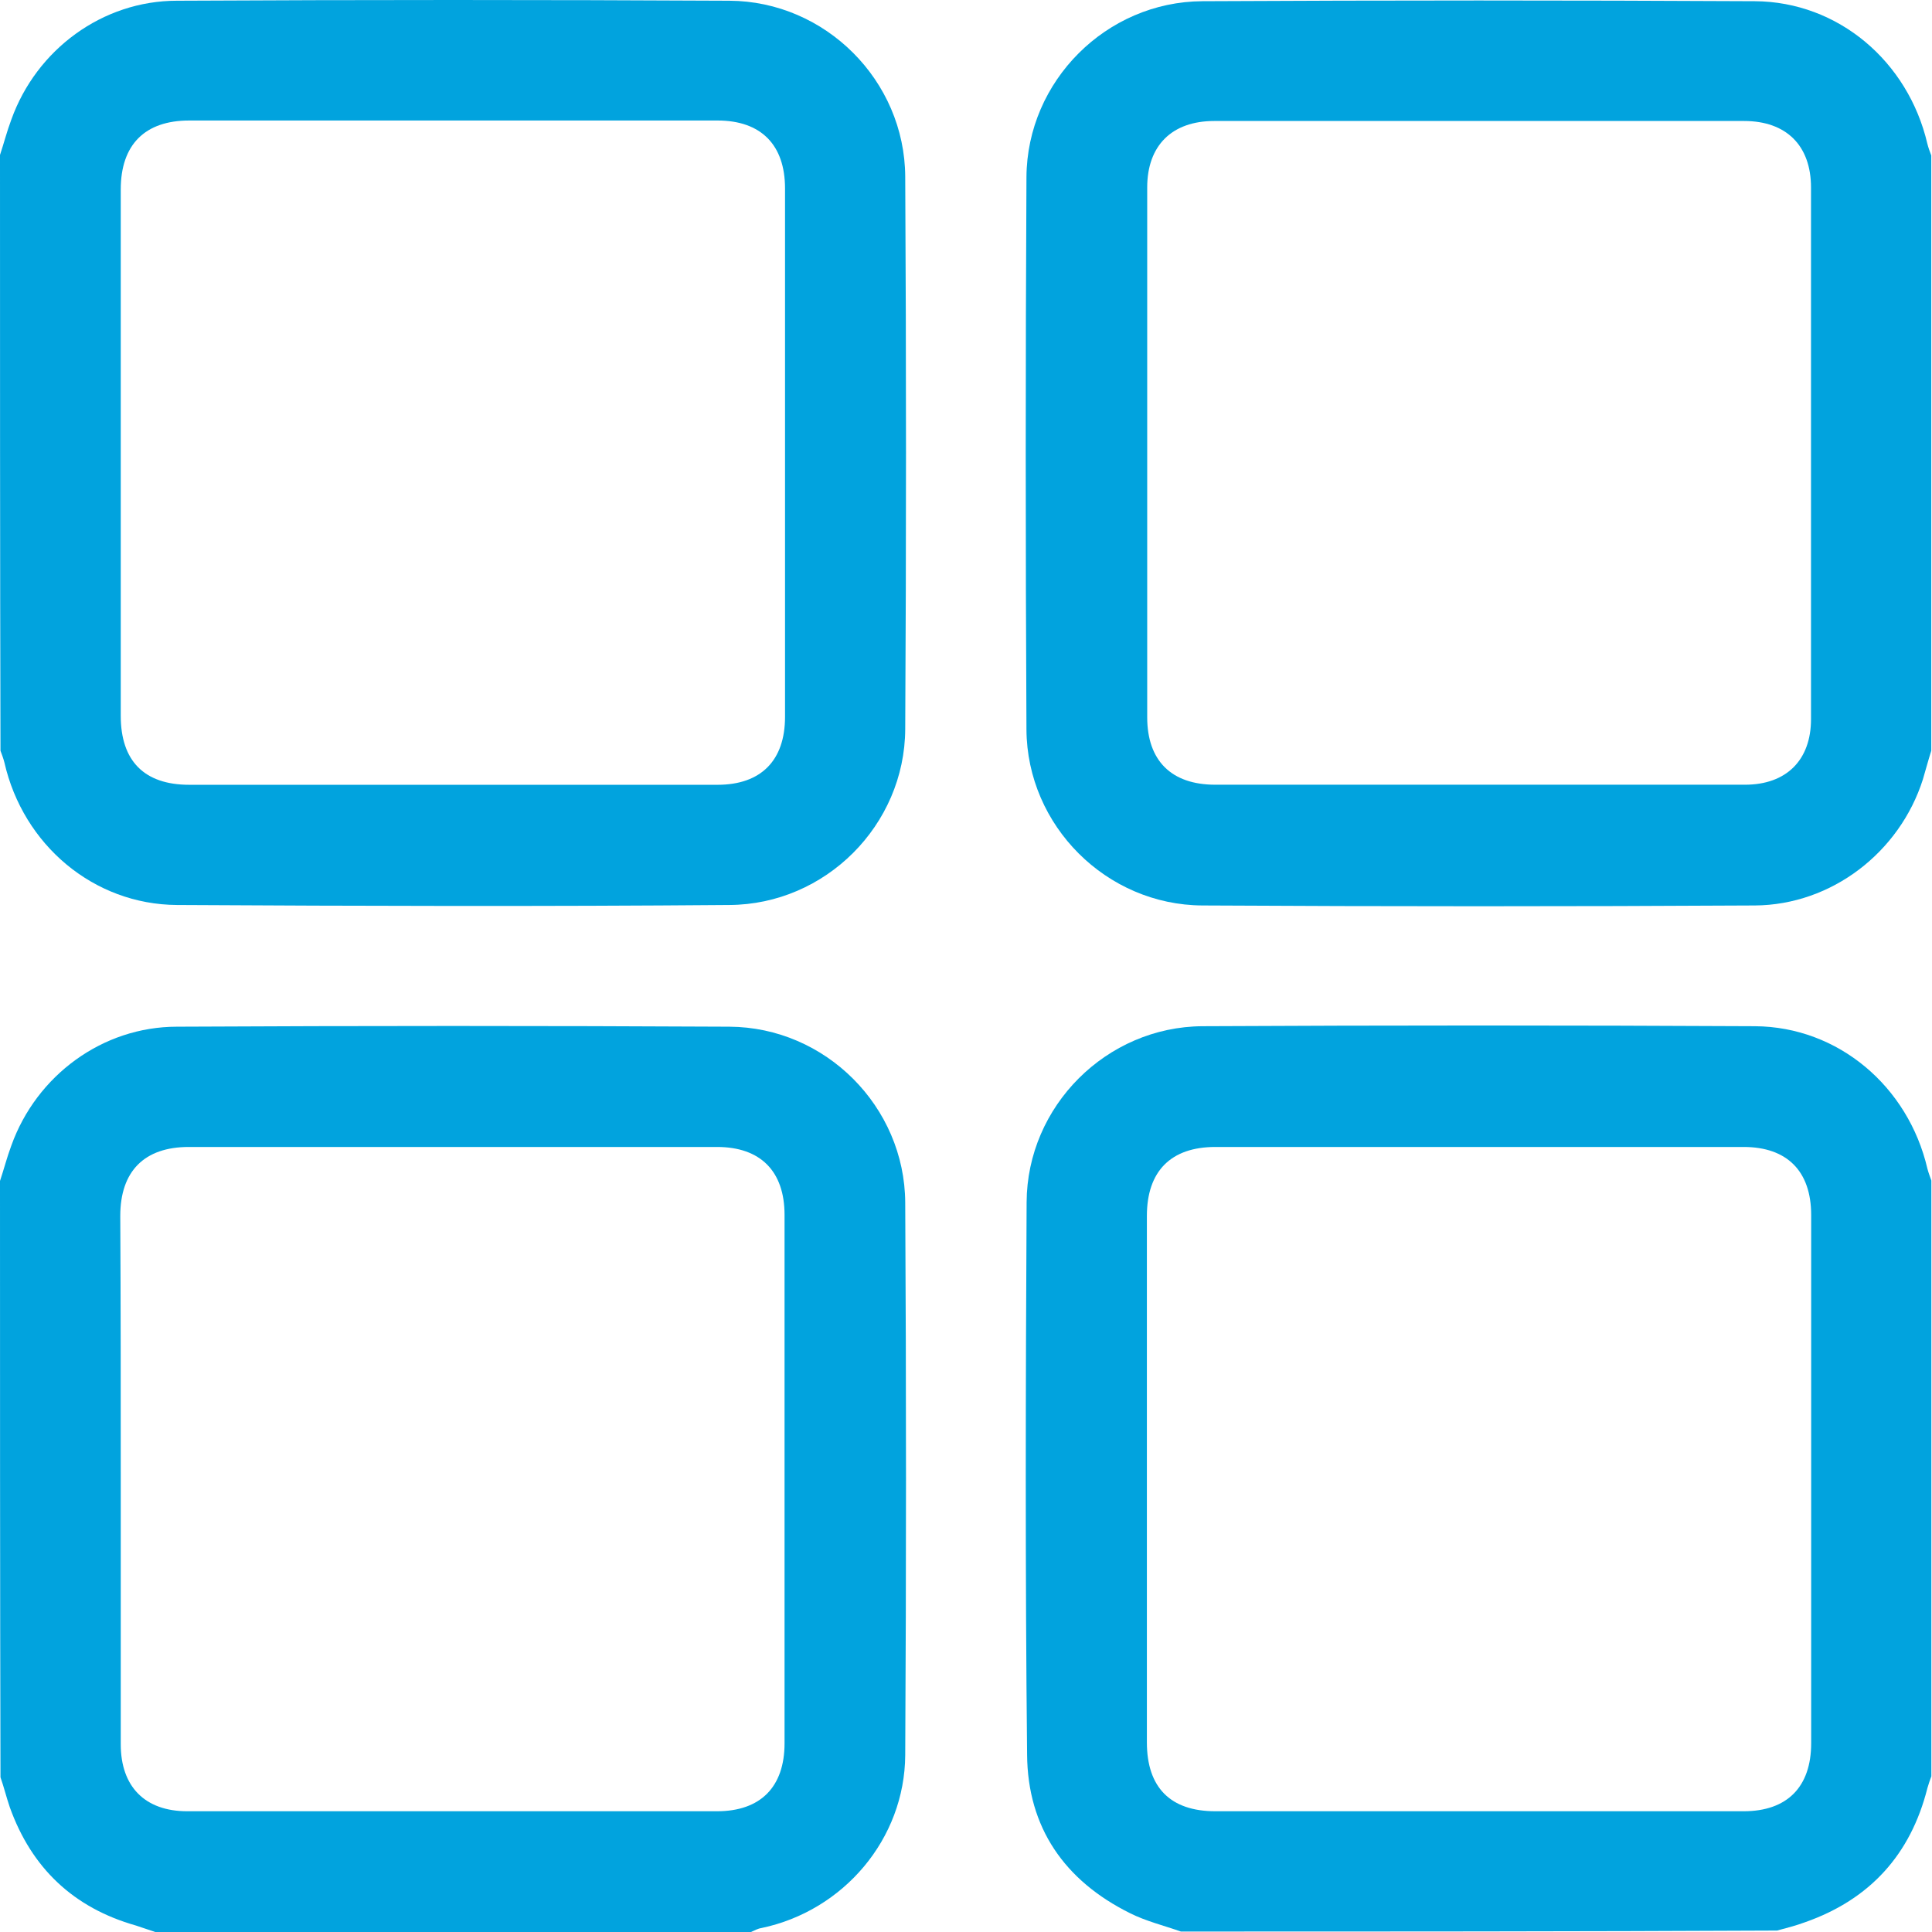 <svg width="24" height="24" viewBox="0 0 24 24" fill="none" xmlns="http://www.w3.org/2000/svg">
<path d="M0 1.925C0.049 1.778 0.086 1.631 0.141 1.485C0.453 0.615 1.273 0.009 2.198 0.009C4.487 -0.003 6.771 -0.003 9.06 0.009C10.254 0.015 11.239 1.001 11.245 2.195C11.258 4.484 11.258 6.768 11.245 9.057C11.239 10.251 10.254 11.236 9.06 11.242C6.771 11.261 4.487 11.255 2.198 11.242C1.163 11.236 0.288 10.496 0.055 9.473C0.043 9.424 0.024 9.375 0.006 9.326C1.3683e-09 6.859 0 4.392 0 1.925ZM1.5 5.611C1.5 6.706 1.5 7.796 1.5 8.892C1.5 9.455 1.794 9.749 2.351 9.749C4.536 9.749 6.722 9.749 8.913 9.749C9.452 9.749 9.752 9.449 9.752 8.904C9.752 6.719 9.752 4.533 9.752 2.342C9.752 1.797 9.452 1.497 8.913 1.497C6.728 1.497 4.542 1.497 2.351 1.497C1.8 1.497 1.5 1.797 1.5 2.354C1.5 3.443 1.5 4.527 1.5 5.611Z" fill="#01A3DE"/>
<path d="M23.991 9.326C23.954 9.442 23.923 9.559 23.887 9.681C23.599 10.587 22.754 11.242 21.799 11.248C19.51 11.261 17.226 11.261 14.937 11.248C13.743 11.242 12.758 10.257 12.751 9.063C12.739 6.773 12.739 4.49 12.751 2.2C12.758 1.007 13.743 0.021 14.937 0.015C17.226 0.003 19.51 0.003 21.799 0.015C22.834 0.021 23.703 0.762 23.942 1.784C23.954 1.833 23.972 1.882 23.991 1.931C23.991 4.392 23.991 6.859 23.991 9.326ZM18.371 9.748C19.473 9.748 20.575 9.748 21.677 9.748C22.191 9.748 22.497 9.442 22.497 8.934C22.497 6.731 22.497 4.533 22.497 2.329C22.497 1.809 22.191 1.503 21.665 1.503C19.473 1.503 17.275 1.503 15.084 1.503C14.557 1.503 14.251 1.809 14.251 2.329C14.251 4.521 14.251 6.718 14.251 8.91C14.251 9.449 14.551 9.748 15.096 9.748C16.186 9.748 17.275 9.748 18.371 9.748Z" fill="#01A3DE"/>
<path d="M0 14.67C0.049 14.524 0.086 14.377 0.141 14.23C0.453 13.36 1.273 12.754 2.198 12.754C4.487 12.742 6.771 12.742 9.06 12.754C10.254 12.76 11.239 13.746 11.245 14.94C11.258 17.229 11.258 19.513 11.245 21.802C11.239 22.843 10.48 23.737 9.458 23.951C9.415 23.957 9.372 23.981 9.329 24C6.862 24 4.395 24 1.928 24C1.849 23.975 1.769 23.945 1.69 23.92C0.912 23.7 0.392 23.204 0.122 22.451C0.08 22.329 0.049 22.2 0.006 22.078C1.3683e-09 19.604 0 17.137 0 14.67ZM1.5 18.362C1.5 19.464 1.5 20.566 1.5 21.668C1.5 22.194 1.8 22.5 2.326 22.5C4.518 22.5 6.715 22.5 8.907 22.5C9.446 22.5 9.746 22.2 9.746 21.655C9.746 19.47 9.746 17.284 9.746 15.093C9.746 14.548 9.446 14.248 8.907 14.248C6.722 14.248 4.536 14.248 2.345 14.248C1.794 14.248 1.494 14.548 1.494 15.105C1.5 16.189 1.5 17.272 1.5 18.362Z" fill="#01A3DE"/>
<path d="M14.669 23.994C14.461 23.921 14.234 23.865 14.039 23.767C13.224 23.363 12.765 22.702 12.759 21.796C12.735 19.507 12.741 17.223 12.753 14.934C12.759 13.74 13.745 12.755 14.938 12.748C17.228 12.736 19.511 12.736 21.801 12.748C22.835 12.755 23.705 13.495 23.943 14.518C23.956 14.567 23.974 14.616 23.992 14.665C23.992 17.132 23.992 19.599 23.992 22.066C23.974 22.115 23.956 22.164 23.943 22.212C23.735 23.039 23.227 23.596 22.425 23.878C22.309 23.921 22.192 23.951 22.076 23.982C19.603 23.994 17.136 23.994 14.669 23.994ZM14.247 18.362C14.247 19.458 14.247 20.547 14.247 21.643C14.247 22.206 14.54 22.5 15.098 22.5C17.283 22.5 19.468 22.5 21.66 22.5C22.199 22.5 22.499 22.2 22.499 21.655C22.499 19.47 22.499 17.285 22.499 15.093C22.499 14.548 22.199 14.248 21.66 14.248C19.474 14.248 17.289 14.248 15.098 14.248C14.546 14.248 14.247 14.548 14.247 15.105C14.247 16.189 14.247 17.272 14.247 18.362Z" fill="#01A3DE"/>
</svg>
